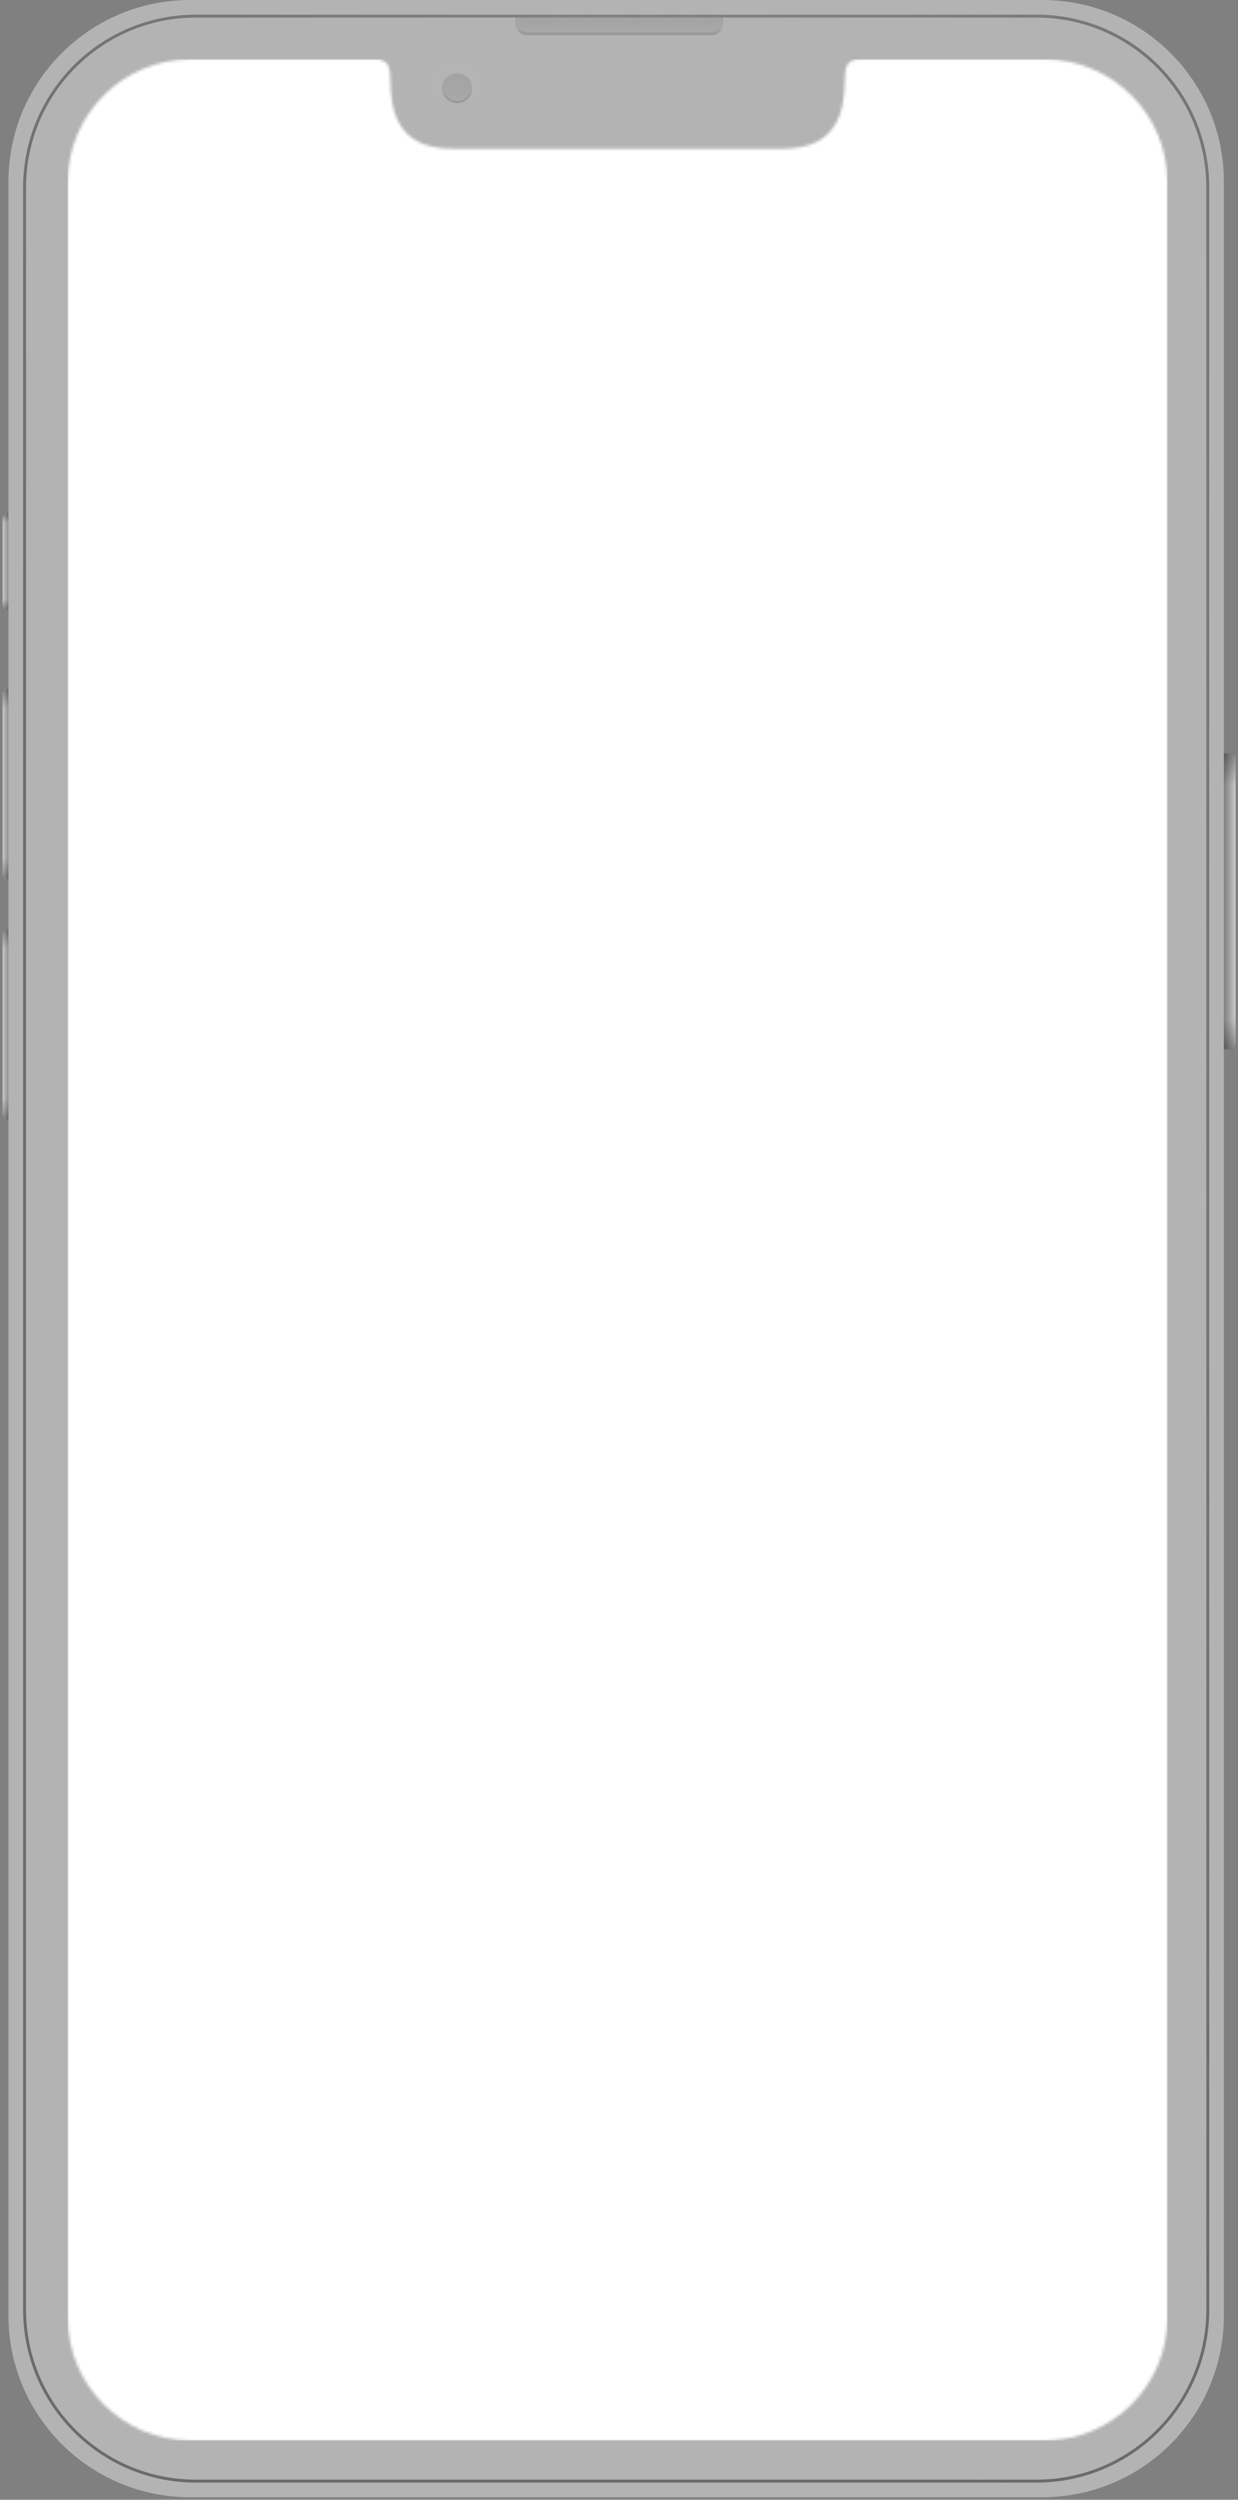 <svg width="439" height="886" viewBox="0 0 439 886" fill="none" xmlns="http://www.w3.org/2000/svg">
<rect x="0" y="0" width="439" height="886" fill="#808080" stroke="none"/>
<path fill-rule="evenodd" clip-rule="evenodd" d="M3 64.409C3 28.837 31.828 0 67.39 0H369.61C405.171 0 434 28.837 434 64.409V266.984H436.077C437.224 266.984 438.154 267.915 438.154 269.062V369.831C438.154 370.978 437.224 371.908 436.077 371.908H434V820.691C434 856.263 405.171 885.1 369.61 885.1H67.39C31.828 885.1 3 856.263 3 820.691V396.841C1.853 396.841 0.923 395.91 0.923 394.763V331.393C0.923 330.246 1.853 329.315 3 329.315V311.655C1.853 311.655 0.923 310.725 0.923 309.577V246.207C0.923 245.06 1.853 244.13 3 244.13V216.081C1.853 216.081 0.923 215.151 0.923 214.003V183.876C0.923 182.729 1.853 181.799 3 181.799V64.409Z" fill="#B3B3B3"/>
<mask id="mask0_196_4316" style="mask-type:alpha" maskUnits="userSpaceOnUse" x="0" y="0" width="439" height="886">
<path fill-rule="evenodd" clip-rule="evenodd" d="M3 64.409C3 28.837 31.829 0 67.391 0H369.61C405.172 0 434 28.837 434 64.409V266.984H436.077C437.224 266.984 438.154 267.915 438.154 269.062V369.831C438.154 370.978 437.224 371.908 436.077 371.908H434V820.691C434 856.263 405.172 885.1 369.61 885.1H67.391C31.829 885.1 3 856.263 3 820.691V396.841C1.853 396.841 0.923 395.91 0.923 394.763V331.393C0.923 330.246 1.853 329.315 3 329.315V311.655C1.853 311.655 0.923 310.725 0.923 309.577V246.207C0.923 245.06 1.853 244.13 3 244.13V216.081C1.853 216.081 0.923 215.151 0.923 214.003V183.876C0.923 182.729 1.853 181.799 3 181.799V64.409Z" fill="#76D7FA"/>
</mask>
<g mask="url(#mask0_196_4316)">
<g style="mix-blend-mode:overlay" opacity="0.4">
<path fill-rule="evenodd" clip-rule="evenodd" d="M367.533 6.233H69.468C36.2 6.233 9.231 33.209 9.231 66.487V818.614C9.231 851.891 36.2 878.867 69.468 878.867H367.533C400.8 878.867 427.769 851.891 427.769 818.614V66.487C427.769 33.209 400.8 6.233 367.533 6.233ZM69.468 5.194C35.627 5.194 8.193 32.636 8.193 66.487V818.614C8.193 852.464 35.627 879.906 69.468 879.906H367.533C401.374 879.906 428.807 852.464 428.807 818.614V66.487C428.807 32.636 401.374 5.194 367.533 5.194H69.468Z" fill="url(#paint0_radial_196_4316)"/>
</g>
<g style="mix-blend-mode:overlay" opacity="0.3">
<path fill-rule="evenodd" clip-rule="evenodd" d="M367.533 6.233H69.468C36.2 6.233 9.231 33.209 9.231 66.487V818.614C9.231 851.891 36.2 878.867 69.468 878.867H367.533C400.8 878.867 427.769 851.891 427.769 818.614V66.487C427.769 33.209 400.8 6.233 367.533 6.233ZM69.468 5.194C35.627 5.194 8.193 32.636 8.193 66.487V818.614C8.193 852.464 35.627 879.906 69.468 879.906H367.533C401.374 879.906 428.807 852.464 428.807 818.614V66.487C428.807 32.636 401.374 5.194 367.533 5.194H69.468Z" fill="url(#paint1_linear_196_4316)"/>
</g>
</g>
<g style="mix-blend-mode:overlay">
<path d="M438.154 369.831C438.154 370.978 437.41 371.908 436.493 371.908L434 371.908L434 266.984L436.493 266.984C437.41 266.984 438.154 267.915 438.154 269.062L438.154 369.831Z" fill="url(#paint2_linear_196_4316)" fill-opacity="0.3"/>
<path d="M438.154 369.831C438.154 370.978 437.41 371.908 436.493 371.908L434 371.908L434 266.984L436.493 266.984C437.41 266.984 438.154 267.915 438.154 269.062L438.154 369.831Z" fill="url(#paint3_linear_196_4316)" fill-opacity="0.3"/>
<path d="M0.923 331.393C0.923 330.246 1.853 329.315 3 329.315V396.841C1.853 396.841 0.923 395.91 0.923 394.763V331.393Z" fill="url(#paint4_linear_196_4316)" fill-opacity="0.3"/>
<path d="M0.923 331.393C0.923 330.246 1.853 329.315 3 329.315V396.841C1.853 396.841 0.923 395.91 0.923 394.763V331.393Z" fill="url(#paint5_linear_196_4316)" fill-opacity="0.3"/>
<path d="M0.923 246.208C0.923 245.06 1.853 244.13 3 244.13V311.655C1.853 311.655 0.923 310.725 0.923 309.577V246.208Z" fill="url(#paint6_linear_196_4316)" fill-opacity="0.3"/>
<path d="M0.923 246.208C0.923 245.06 1.853 244.13 3 244.13V311.655C1.853 311.655 0.923 310.725 0.923 309.577V246.208Z" fill="url(#paint7_linear_196_4316)" fill-opacity="0.3"/>
<path d="M0.923 183.877C0.923 182.729 1.853 181.799 3 181.799V216.081C1.853 216.081 0.923 215.151 0.923 214.003V183.877Z" fill="url(#paint8_linear_196_4316)" fill-opacity="0.3"/>
<path d="M0.923 183.877C0.923 182.729 1.853 181.799 3 181.799V216.081C1.853 216.081 0.923 215.151 0.923 214.003V183.877Z" fill="url(#paint9_linear_196_4316)" fill-opacity="0.3"/>
</g>
<g style="mix-blend-mode:multiply" opacity="0.2">
<path opacity="0.5" d="M182.669 6.233H256.407V8.311C256.407 10.606 254.547 12.466 252.253 12.466H186.824C184.529 12.466 182.669 10.606 182.669 8.311V6.233Z" fill="url(#paint10_linear_196_4316)"/>
<g style="mix-blend-mode:soft-light">
<path fill-rule="evenodd" clip-rule="evenodd" d="M255.369 7.272H183.709V8.311C183.709 10.032 185.104 11.427 186.824 11.427H252.253C253.974 11.427 255.369 10.032 255.369 8.311V7.272ZM182.67 6.233V8.311C182.67 10.606 184.53 12.466 186.824 12.466H252.253C254.548 12.466 256.408 10.606 256.408 8.311V6.233H182.67Z" fill="url(#paint11_linear_196_4316)"/>
</g>
<g style="mix-blend-mode:lighten" opacity="0.1">
<path d="M171.246 31.165C171.246 36.329 167.061 40.515 161.899 40.515C156.737 40.515 152.552 36.329 152.552 31.165C152.552 26.001 156.737 21.815 161.899 21.815C167.061 21.815 171.246 26.001 171.246 31.165Z" fill="url(#paint12_linear_196_4316)"/>
</g>
<path opacity="0.5" d="M167.456 31.265C167.456 34.188 165.05 36.559 162.081 36.559C159.113 36.559 156.706 34.188 156.706 31.265C156.706 28.341 159.113 25.971 162.081 25.971C165.05 25.971 167.456 28.341 167.456 31.265Z" fill="url(#paint13_linear_196_4316)"/>
<g style="mix-blend-mode:soft-light">
<path fill-rule="evenodd" clip-rule="evenodd" d="M162.081 35.851C164.653 35.851 166.738 33.798 166.738 31.265C166.738 28.732 164.653 26.679 162.081 26.679C159.51 26.679 157.425 28.732 157.425 31.265C157.425 33.798 159.51 35.851 162.081 35.851ZM162.081 36.559C165.05 36.559 167.456 34.188 167.456 31.265C167.456 28.341 165.05 25.971 162.081 25.971C159.113 25.971 156.706 28.341 156.706 31.265C156.706 34.188 159.113 36.559 162.081 36.559Z" fill="url(#paint14_linear_196_4316)"/>
</g>
</g>
<mask id="mask1_196_4316" style="mask-type:alpha" maskUnits="userSpaceOnUse" x="24" y="21" width="390" height="844">
<path fill-rule="evenodd" clip-rule="evenodd" d="M67.68 21C43.556 21 24 40.545 24 64.655V821.345C24 845.455 43.556 865 67.68 865H370.32C394.444 865 414 845.455 414 821.345V64.655C414 40.545 394.444 21 370.32 21H304.713C300.64 21 299.6 23.595 299.6 27.608C299.6 40.319 296.48 52.702 277.612 52.702H160.389C141.52 52.702 138.4 40.319 138.4 27.608C138.4 23.595 137.36 21 133.287 21H67.68Z" fill="#C4C4C4"/>
</mask>
<g mask="url(#mask1_196_4316)">
<rect x="24" y="21" width="390" height="844" rx="4" fill="white"/>
</g>
<defs>
<radialGradient id="paint0_radial_196_4316" cx="0" cy="0" r="1" gradientUnits="userSpaceOnUse" gradientTransform="translate(428.807 158.686) rotate(156.405) scale(439.812 965.784)">
<stop stop-color="#636363"/>
<stop offset="1"/>
</radialGradient>
<linearGradient id="paint1_linear_196_4316" x1="224.776" y1="194.444" x2="428.825" y2="159.463" gradientUnits="userSpaceOnUse">
<stop stop-color="#636363" stop-opacity="0"/>
<stop offset="1" stop-color="#3D3D3D"/>
</linearGradient>
<linearGradient id="paint2_linear_196_4316" x1="434" y1="334.125" x2="438.154" y2="334.125" gradientUnits="userSpaceOnUse">
<stop/>
<stop offset="1" stop-color="white"/>
</linearGradient>
<linearGradient id="paint3_linear_196_4316" x1="436.077" y1="371.908" x2="436.077" y2="266.984" gradientUnits="userSpaceOnUse">
<stop/>
<stop offset="0.102" stop-opacity="0"/>
<stop offset="0.89" stop-opacity="0"/>
<stop offset="1"/>
</linearGradient>
<linearGradient id="paint4_linear_196_4316" x1="3.72" y1="353.631" x2="0.923" y2="353.631" gradientUnits="userSpaceOnUse">
<stop/>
<stop offset="1" stop-color="white"/>
</linearGradient>
<linearGradient id="paint5_linear_196_4316" x1="1.961" y1="329.315" x2="1.961" y2="396.841" gradientUnits="userSpaceOnUse">
<stop/>
<stop offset="0.102" stop-opacity="0"/>
<stop offset="0.89" stop-opacity="0"/>
<stop offset="1"/>
</linearGradient>
<linearGradient id="paint6_linear_196_4316" x1="3.72" y1="268.446" x2="0.923" y2="268.446" gradientUnits="userSpaceOnUse">
<stop/>
<stop offset="1" stop-color="white"/>
</linearGradient>
<linearGradient id="paint7_linear_196_4316" x1="1.961" y1="244.13" x2="1.961" y2="311.655" gradientUnits="userSpaceOnUse">
<stop/>
<stop offset="0.102" stop-opacity="0"/>
<stop offset="0.89" stop-opacity="0"/>
<stop offset="1"/>
</linearGradient>
<linearGradient id="paint8_linear_196_4316" x1="3.72" y1="194.144" x2="0.923" y2="194.144" gradientUnits="userSpaceOnUse">
<stop/>
<stop offset="1" stop-color="white"/>
</linearGradient>
<linearGradient id="paint9_linear_196_4316" x1="1.961" y1="181.799" x2="1.961" y2="216.081" gradientUnits="userSpaceOnUse">
<stop/>
<stop offset="0.102" stop-opacity="0"/>
<stop offset="0.89" stop-opacity="0"/>
<stop offset="1"/>
</linearGradient>
<linearGradient id="paint10_linear_196_4316" x1="219.538" y1="6.233" x2="219.538" y2="12.466" gradientUnits="userSpaceOnUse">
<stop stop-color="#121212"/>
<stop offset="1" stop-color="#585858"/>
</linearGradient>
<linearGradient id="paint11_linear_196_4316" x1="215.248" y1="12.466" x2="215.248" y2="9.869" gradientUnits="userSpaceOnUse">
<stop stop-color="#2A2A2A"/>
<stop offset="1" stop-opacity="0"/>
</linearGradient>
<linearGradient id="paint12_linear_196_4316" x1="161.899" y1="21.815" x2="161.899" y2="40.515" gradientUnits="userSpaceOnUse">
<stop stop-color="white"/>
<stop offset="1" stop-color="white" stop-opacity="0"/>
</linearGradient>
<linearGradient id="paint13_linear_196_4316" x1="162.081" y1="25.971" x2="162.081" y2="36.559" gradientUnits="userSpaceOnUse">
<stop stop-color="#121212"/>
<stop offset="1" stop-color="#464646"/>
</linearGradient>
<linearGradient id="paint14_linear_196_4316" x1="161.524" y1="36.683" x2="161.524" y2="26.068" gradientUnits="userSpaceOnUse">
<stop stop-color="#2A2A2A"/>
<stop offset="0.493" stop-opacity="0"/>
</linearGradient>
</defs>
</svg>
